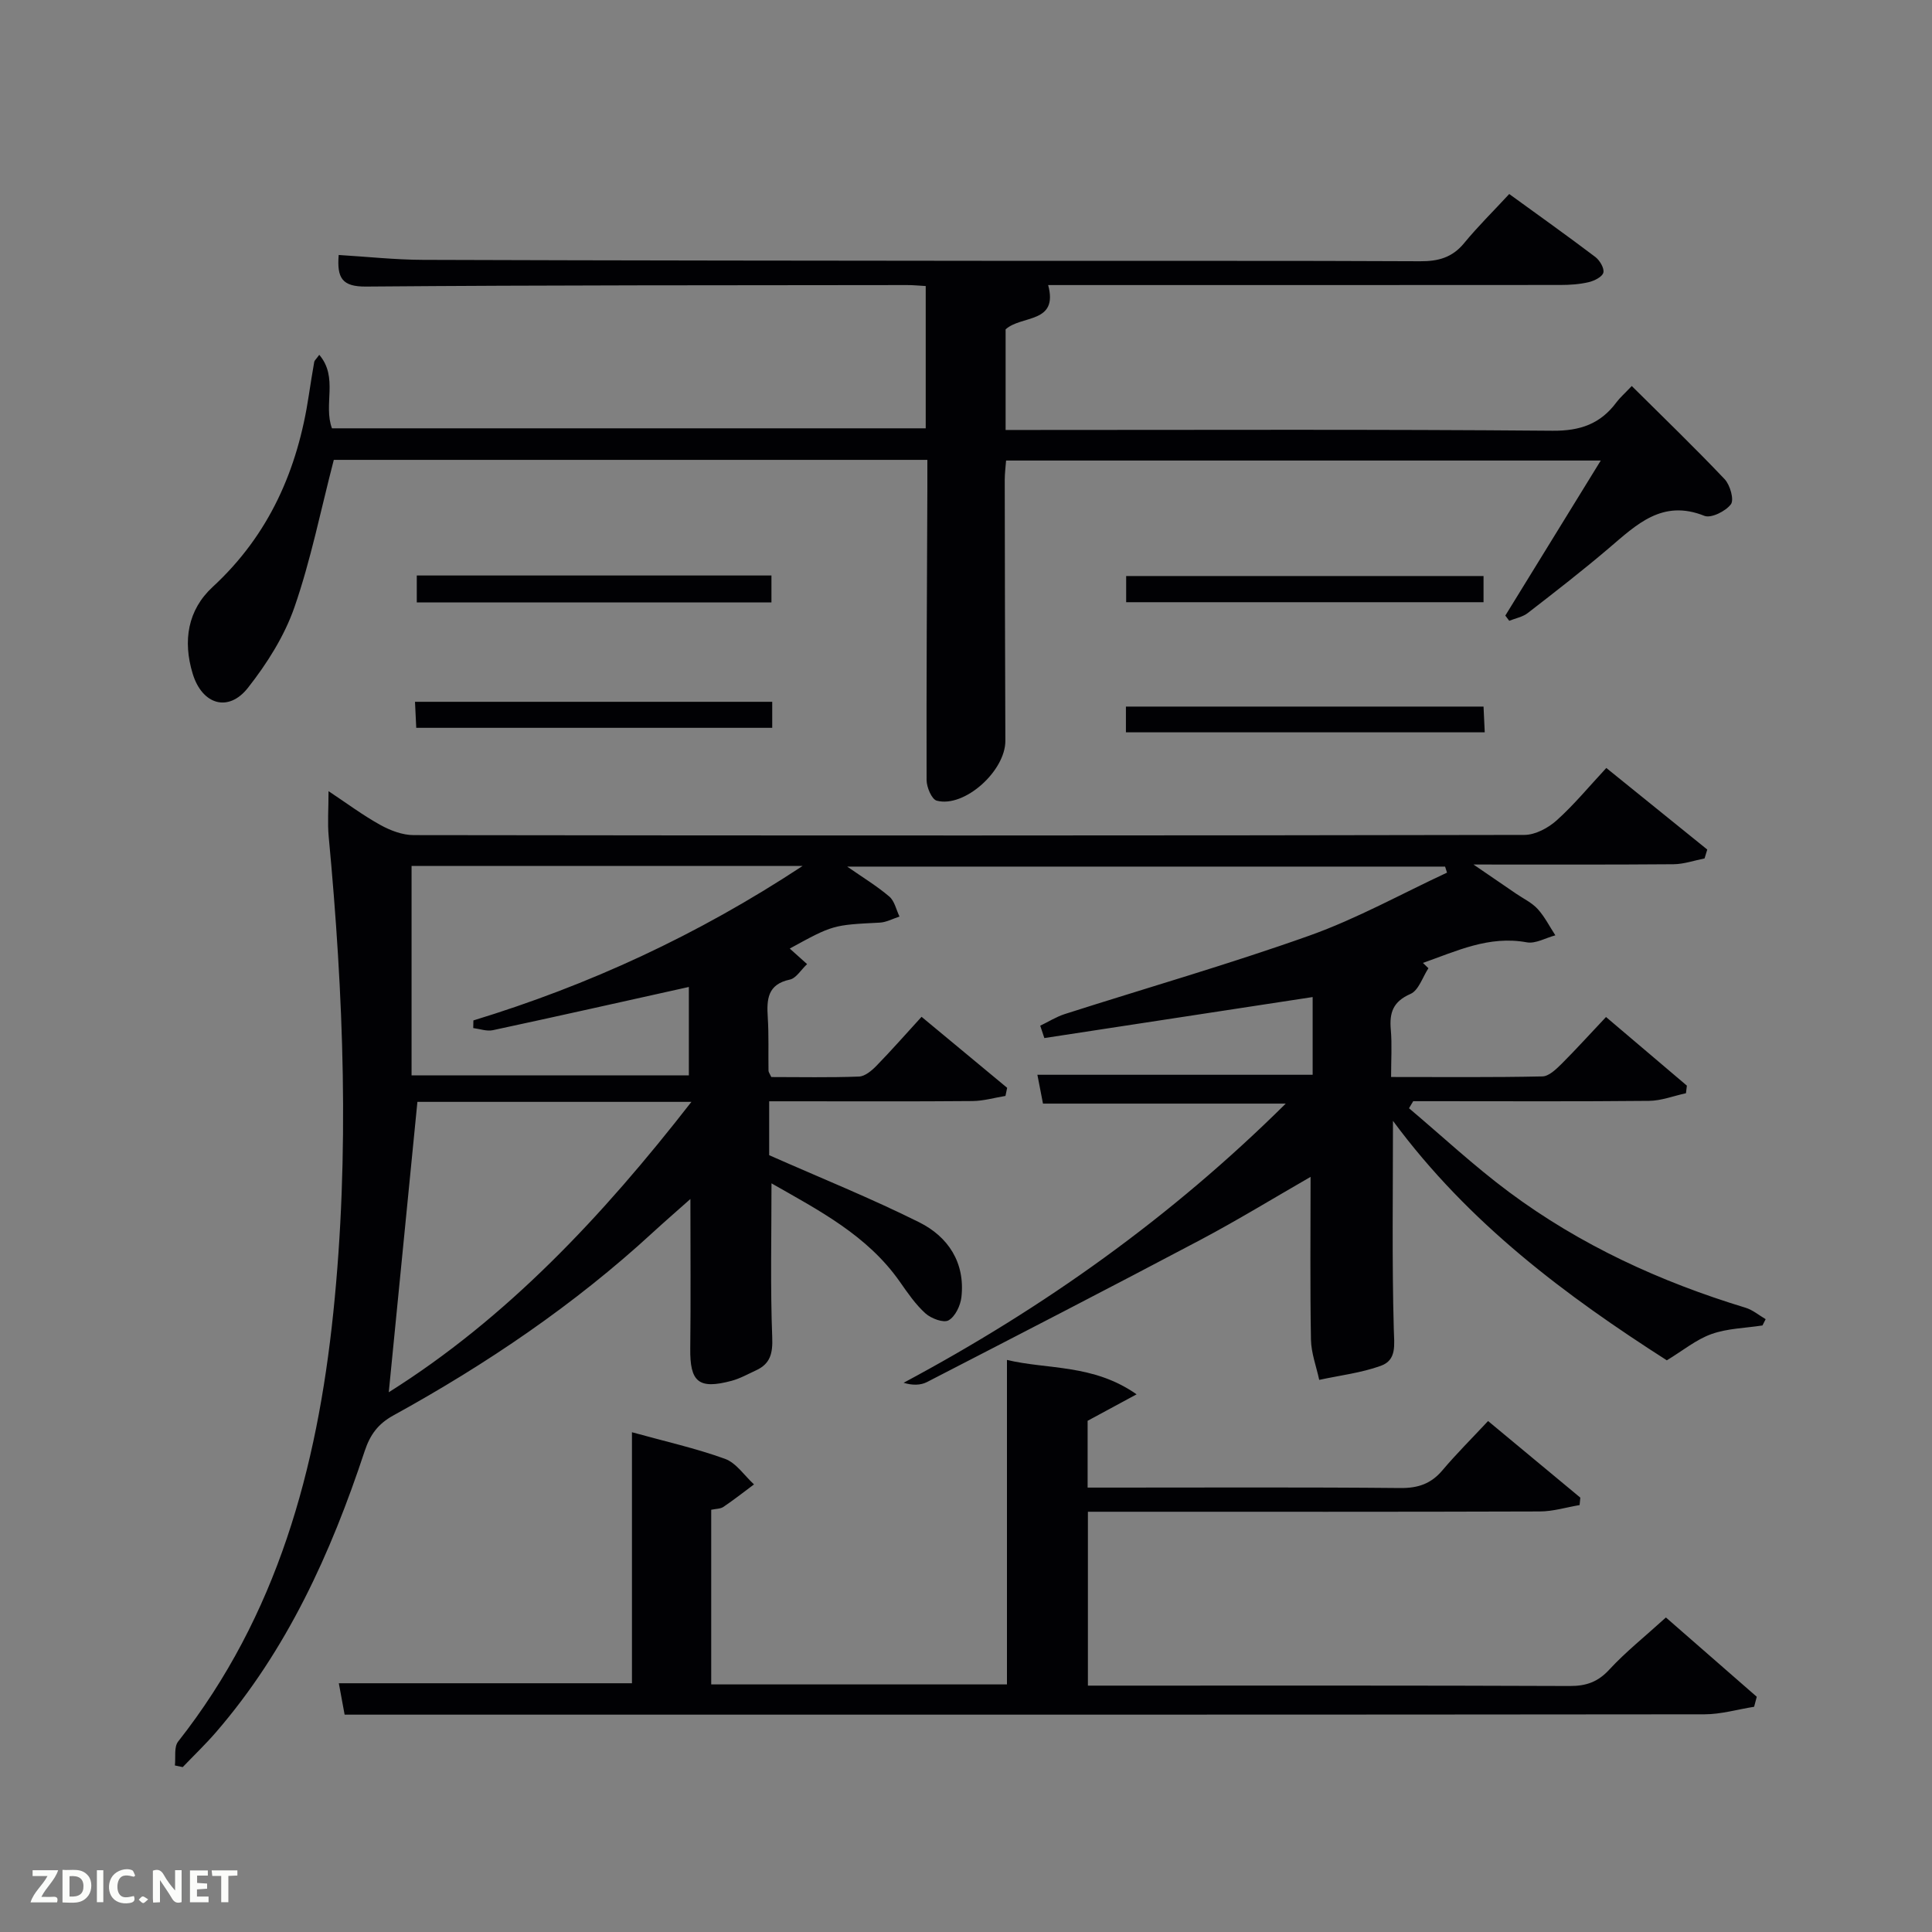 <svg enable-background="new 0 0 400 400" viewBox="0 0 400 400" xmlns="http://www.w3.org/2000/svg"><rect x="0" y="0" width="400" height="400" fill="#808080" stroke="none"/><path d="m332.51 210.56c5.92 5.03 11.33 9.62 16.74 14.21-.06.52-.13 1.05-.19 1.57-2.55.55-5.09 1.56-7.65 1.58-14.66.15-29.33.07-43.99.07-1.61 0-3.22 0-4.83 0-.29.49-.58.98-.87 1.46 6.87 5.8 13.48 11.97 20.68 17.33 14.8 11.02 31.37 18.61 48.99 23.97 1.49.45 2.79 1.56 4.17 2.37-.22.43-.44.86-.66 1.3-3.53.55-7.24.6-10.55 1.78-3.15 1.12-5.89 3.4-9.25 5.44-20.76-13.29-40.95-28.25-56.7-49.58 0 15.01-.22 29.08.17 43.13.09 3.26.65 6.39-2.69 7.59-4.07 1.47-8.48 1.98-12.75 2.91-.6-2.78-1.66-5.56-1.71-8.35-.2-11.09-.08-22.19-.08-33.68-7.57 4.35-15.05 8.93-22.78 13.03-18.81 9.95-37.73 19.7-56.64 29.45-1.34.69-3.04.7-4.84.15 29.08-15.54 55.44-34.33 79.12-57.8-16.92 0-33.27 0-50.26 0-.33-1.69-.74-3.82-1.16-5.97h56.99c0-5.42 0-10.83 0-16.09-18.64 2.85-37.1 5.67-55.55 8.49-.28-.85-.56-1.7-.85-2.56 1.69-.81 3.31-1.84 5.08-2.41 16.9-5.41 33.99-10.31 50.7-16.26 9.78-3.49 18.98-8.62 28.44-13.02-.13-.42-.26-.84-.4-1.25-41.08 0-82.15 0-123.79 0 3.22 2.24 6.15 4.01 8.73 6.21 1.08.92 1.42 2.72 2.1 4.13-1.36.44-2.71 1.19-4.09 1.26-9.66.49-9.66.45-18.63 5.37 1.08.97 2.07 1.86 3.59 3.22-1.29 1.21-2.27 2.92-3.56 3.2-4.67.99-4.82 4.12-4.58 7.87.23 3.65.09 7.33.15 10.99 0 .29.24.58.58 1.32 5.92 0 12.05.13 18.16-.1 1.24-.05 2.64-1.23 3.61-2.23 3.11-3.19 6.05-6.54 9.34-10.14 6.09 5.05 11.9 9.88 17.72 14.7-.12.56-.23 1.12-.35 1.68-2.27.37-4.54 1.04-6.81 1.06-12.33.11-24.66.05-37 .05-1.62 0-3.25 0-5.11 0v11.16c10.67 4.72 21.06 8.9 31.06 13.89 6 2.99 9.55 8.36 8.74 15.51-.2 1.74-1.28 4.02-2.66 4.79-1.05.59-3.61-.38-4.79-1.44-2.06-1.86-3.69-4.25-5.3-6.55-6.73-9.61-16.72-14.75-26.57-20.37 0 11.04-.25 21.47.15 31.86.13 3.32-.37 5.49-3.36 6.86-1.66.76-3.29 1.69-5.04 2.16-6.85 1.83-8.66.26-8.57-6.73.12-9.98.03-19.96.03-30.91-2.98 2.65-5.41 4.75-7.78 6.93-16.26 14.97-34.42 27.26-53.72 37.88-3.22 1.77-4.83 4.04-5.94 7.39-6.99 21.13-16.07 41.19-30.81 58.23-2.17 2.5-4.57 4.8-6.86 7.19-.54-.11-1.08-.23-1.62-.34.19-1.67-.22-3.82.67-4.95 20.52-26.06 28.77-56.49 32.12-88.75 3.42-32.93 2.14-65.79-.95-98.65-.26-2.8-.03-5.64-.03-9.37 3.77 2.5 7.11 5 10.73 7 2.06 1.14 4.57 2.1 6.88 2.1 76.66.11 153.32.11 229.97-.04 2.26 0 4.93-1.43 6.69-3.01 3.58-3.21 6.67-6.97 10.28-10.85 6.97 5.63 13.93 11.26 20.9 16.89-.19.61-.37 1.23-.56 1.84-2.14.42-4.27 1.18-6.41 1.2-13.33.11-26.65.06-41.43.06 3.64 2.49 6.24 4.26 8.83 6.04 1.51 1.03 3.25 1.85 4.46 3.17 1.46 1.6 2.46 3.62 3.66 5.45-1.98.52-4.09 1.78-5.91 1.45-7.85-1.45-14.57 1.83-21.51 4.26.38.37.76.73 1.14 1.1-1.21 1.84-2.02 4.58-3.71 5.32-3.61 1.58-4.39 3.86-4.08 7.38.27 3.1.06 6.24.06 9.82 10.76 0 21.05.1 31.33-.12 1.35-.03 2.84-1.49 3.96-2.59 3.05-3.05 5.94-6.25 9.21-9.71zm-247.3 12.09h57.41c0-6.38 0-12.41 0-18.31-13.75 3.05-27.15 6.07-40.58 8.95-1.27.27-2.71-.27-4.06-.44.01-.53.02-1.06.03-1.58 23.87-7.3 46.3-17.59 68.17-31.99-27.79 0-54.27 0-80.97 0zm1.21 5.48c-2.02 20.48-3.98 40.39-5.93 60.12 24.35-15.29 44.19-36.37 62.66-60.12-19.85 0-38.64 0-56.73 0z" fill="#010104"/><path d="m192 95.21c-41.67 0-82.62 0-122.89 0-2.71 10.44-4.75 20.71-8.15 30.51-2.08 5.98-5.68 11.67-9.63 16.69-4.07 5.16-9.5 3.46-11.44-2.94-2.06-6.77-1.04-13.17 4.14-17.95 11.71-10.8 17.6-24.3 19.91-39.71.35-2.3.72-4.6 1.12-6.89.05-.29.37-.53 1.04-1.46 4 4.68.8 10.3 2.63 15.22h122.93c0-9.68 0-19.4 0-29.46-1.34-.07-2.62-.21-3.9-.2-37.32.05-74.65 0-111.97.31-4.97.04-6.05-1.76-5.67-6.54 5.93.36 11.69.99 17.45 1.01 41.66.14 83.31.17 124.97.21 27.16.03 54.32-.06 81.48.08 3.76.02 6.65-.76 9.11-3.75 2.84-3.46 6.05-6.61 9.34-10.17 6.36 4.61 12.15 8.74 17.82 13.03.92.7 1.89 2.33 1.67 3.24-.22.88-1.88 1.71-3.04 1.98-1.91.45-3.93.58-5.91.58-35.32.03-70.64.02-106 .02 2.16 8.03-5.52 6.18-8.81 9.17v20.83h5.27c35.99 0 71.98-.15 107.97.16 5.76.05 9.92-1.43 13.24-5.9.68-.92 1.57-1.69 3.16-3.36 6.5 6.46 13.01 12.73 19.22 19.28 1.14 1.2 2.01 4.27 1.3 5.21-1.08 1.44-4.1 2.94-5.48 2.39-8.73-3.5-14.05 1.82-19.8 6.71-5.45 4.64-11.11 9.03-16.77 13.41-1.06.82-2.55 1.09-3.84 1.61-.27-.36-.54-.72-.81-1.08 6.46-10.49 12.91-20.98 19.76-32.1-41.48 0-82.03 0-123.12 0-.09 1.21-.28 2.63-.28 4.04.02 17.99.06 35.99.13 53.98.02 6.25-8.48 13.92-14.21 12.4-1.04-.28-2.09-2.78-2.1-4.26-.05-20.16.08-40.32.16-60.48.01-1.83 0-3.63 0-5.82z" fill="#010104"/><path d="m344.91 334.88c6.01 5.25 12.41 10.83 18.81 16.42-.18.69-.37 1.38-.55 2.07-3.42.54-6.85 1.56-10.27 1.56-82.64.09-165.27.07-247.91.07-11.13 0-22.25 0-33.64 0-.39-2.12-.77-4.2-1.2-6.5h60.69c0-16.94 0-34.13 0-51.97 6.9 1.91 13.22 3.32 19.27 5.51 2.33.85 4.02 3.48 6 5.29-2.1 1.57-4.17 3.19-6.34 4.66-.62.42-1.54.38-2.52.59v36.16h61.23c0-22.15 0-44.32 0-67.18 8.52 2.03 17.84.82 26.84 7.12-3.99 2.15-6.93 3.75-10.14 5.48v13.83h5.3c19.83 0 39.65-.1 59.48.09 3.66.03 6.33-.89 8.68-3.67 2.89-3.42 6.09-6.6 9.45-10.2 6.73 5.58 12.91 10.72 19.1 15.86-.05.51-.1 1.03-.15 1.54-2.75.46-5.5 1.32-8.25 1.32-29.32.1-58.64.06-87.97.06-1.78 0-3.57 0-5.58 0v36h5.29c31.49 0 62.98-.05 94.46.08 3.44.01 5.85-.84 8.22-3.42 3.37-3.65 7.31-6.78 11.7-10.77z" fill="#010104"/><path d="m86.29 119.15h73.43v5.57c-24.36 0-48.72 0-73.43 0 0-1.73 0-3.44 0-5.57z" fill="#010104"/><path d="m233.16 124.68c0-1.95 0-3.56 0-5.42h73.99v5.42c-24.57 0-49.08 0-73.99 0z" fill="#010104"/><path d="m159.88 145.3v5.39c-24.47 0-48.83 0-73.7 0-.08-1.63-.16-3.35-.26-5.39z" fill="#010104"/><path d="m233.11 151.62c0-1.82 0-3.43 0-5.33h74.04c.08 1.75.16 3.34.25 5.33-24.77 0-49.26 0-74.29 0z" fill="#010104"/><g fill="#fbfcfa"><path d="m37.59 393.81c-.92.31-1.52.05-2-.78-.7-1.2-1.52-2.34-2.47-3.78v4.59c-.55.03-.95.05-1.41.07-.03-.37-.06-.64-.06-.91 0-1.91 0-3.81 0-5.7 1.13-.41 1.77-.03 2.29.91.62 1.11 1.38 2.14 2.31 3.19v-4.2h1.35v6.61z"/><path d="m12.94 393.88v-6.75c1.9.19 3.93-.54 5.37 1.29.8 1.01.78 2.88.03 3.97-1.37 1.97-3.4 1.51-5.4 1.49m1.45-1.22c2.04.12 2.92-.58 2.89-2.21-.03-1.51-.98-2.19-2.89-2z"/><path d="m11.81 393.87h-5.49c.68-2.18 2.47-3.48 3.51-5.45h-3.08v-1.21h5.29c-.71 2.13-2.44 3.48-3.47 5.51.86 0 1.63.04 2.39-.01.79-.05 1.14.21.85 1.16"/><path d="m39.33 393.86v-6.61h3.7v1.07h-2.22v1.52c.68.04 1.34.09 2.07.13v1.07c-.72.05-1.38.09-2.1.14v1.48h2.4v1.19h-3.85z"/><path d="m27.71 388.56c-1.15-.3-2.46-.61-3.1.64-.37.73-.41 1.93-.06 2.67.63 1.35 1.99.93 3.17.68.35.94-.01 1.32-.93 1.46-1.62.25-3.05-.27-3.76-1.48-.72-1.24-.6-3.03.31-4.17.88-1.11 2.71-1.7 4-1.16.32.13.44.74.65 1.12-.1.08-.19.16-.28.24"/><path d="m49.15 387.24v1.07c-.59.02-1.17.05-1.87.08v5.44h-1.48v-5.44h-1.85c-.05-.4-.08-.73-.13-1.15z"/><path d="m20.06 387.21h1.33v6.62h-1.33z"/><path d="m30.68 393.25c-.49.38-.8.79-1.05.76-.32-.05-.6-.45-.9-.7.26-.24.51-.64.8-.67.29-.04.62.3 1.15.61"/></g></svg>
